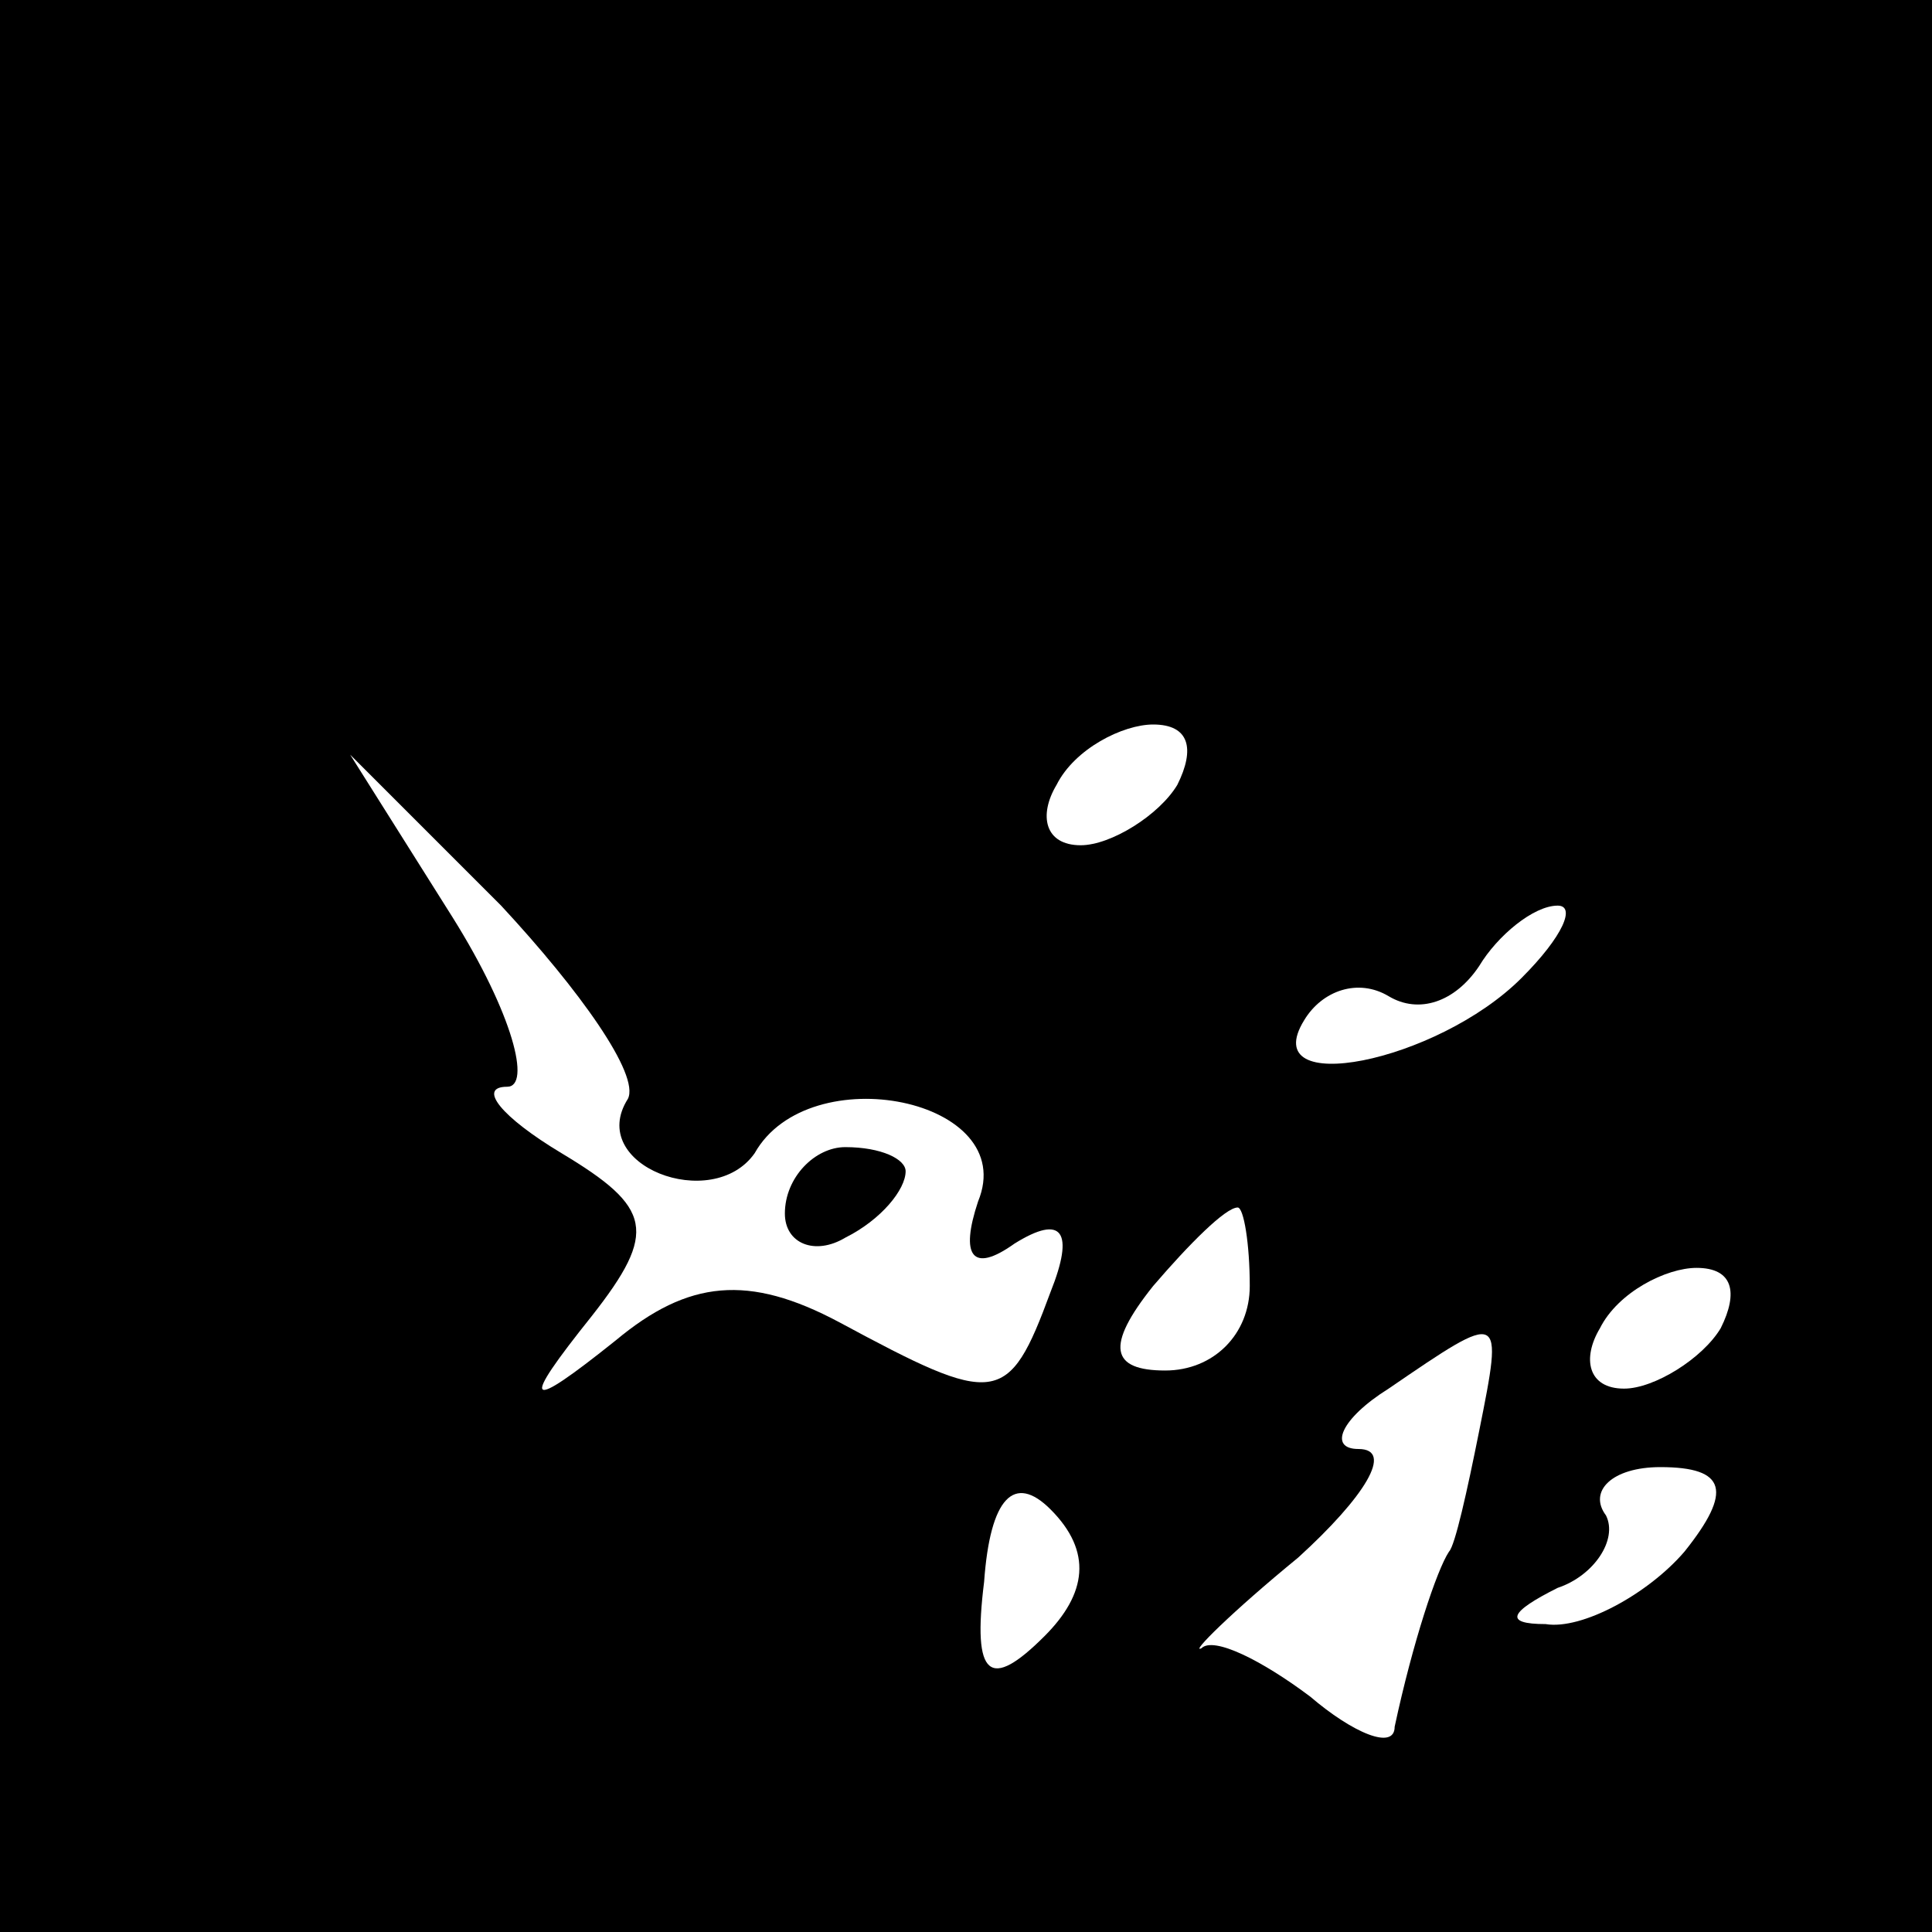 <?xml version="1.0" standalone="no"?>
<!DOCTYPE svg PUBLIC "-//W3C//DTD SVG 20010904//EN"
 "http://www.w3.org/TR/2001/REC-SVG-20010904/DTD/svg10.dtd">
<svg version="1.0" xmlns="http://www.w3.org/2000/svg"
 width="32pt" height="32pt" viewBox="0 0 32 32"
 preserveAspectRatio="xMidYMid meet">
<rect x="0" y="0" width="32" height="32" fill="#808080" stroke="none"/>
<g transform="translate(0,32) scale(0.1,-0.1)"
fill="#000000" stroke="none">
<path fill="#000000" stroke="none" d="M0 160 l0 -160 160 0 160 0 0 160 0
160 -160 0 -160 0 0 -160z"/>
<path fill="#ffffff" stroke="none" d="M195 190 c-3 -5 -11 -10 -16 -10 -6 0
-7 5 -4 10 3 6 11 10 16 10 6 0 7 -4 4 -10z"/>
<path fill="#ffffff" stroke="none" d="M104 138 c-7 -11 14 -19 21 -9 9 16 44
9 37 -8 -3 -9 -1 -12 6 -7 8 5 10 2 6 -8 -7 -19 -9 -19 -35 -5 -15 8 -25 7
-37 -3 -15 -12 -16 -11 -4 4 11 14 10 18 -5 27 -10 6 -14 11 -9 11 4 0 1 12
-9 28 l-17 27 25 -25 c13 -14 23 -28 21 -32z"/>
<path fill="#ffffff" stroke="none" d="M252 158 c-14 -14 -44 -20 -36 -7 3 5
9 7 14 4 5 -3 11 -1 15 5 3 5 9 10 13 10 3 0 1 -5 -6 -12z"/>
<path fill="#ffffff" stroke="none" d="M207 107 c0 -8 -6 -14 -14 -14 -9 0
-10 4 -2 14 6 7 12 13 14 13 1 0 2 -6 2 -13z"/>
<path fill="#ffffff" stroke="none" d="M285 100 c-3 -5 -11 -10 -16 -10 -6 0
-7 5 -4 10 3 6 11 10 16 10 6 0 7 -4 4 -10z"/>
<path fill="#ffffff" stroke="none" d="M245 83 c-2 -10 -4 -19 -5 -20 -2 -3
-6 -15 -9 -29 0 -4 -7 -1 -14 5 -8 6 -16 10 -18 8 -2 -1 5 6 16 15 11 10 16
18 10 18 -5 0 -3 5 5 10 19 13 19 13 15 -7z"/>
<path fill="#ffffff" stroke="none" d="M173 49 c-9 -9 -12 -7 -10 9 1 14 5 18
11 12 7 -7 6 -14 -1 -21z"/>
<path fill="#ffffff" stroke="none" d="M279 63 c-6 -7 -17 -13 -23 -12 -7 0
-6 2 2 6 6 2 10 8 8 12 -3 4 1 8 9 8 11 0 12 -4 4 -14z"/>
<path fill="#000000" stroke="none" d="M130 119 c0 -5 5 -7 10 -4 6 3 10 8 10
11 0 2 -4 4 -10 4 -5 0 -10 -5 -10 -11z"/>
</g>
</svg>
